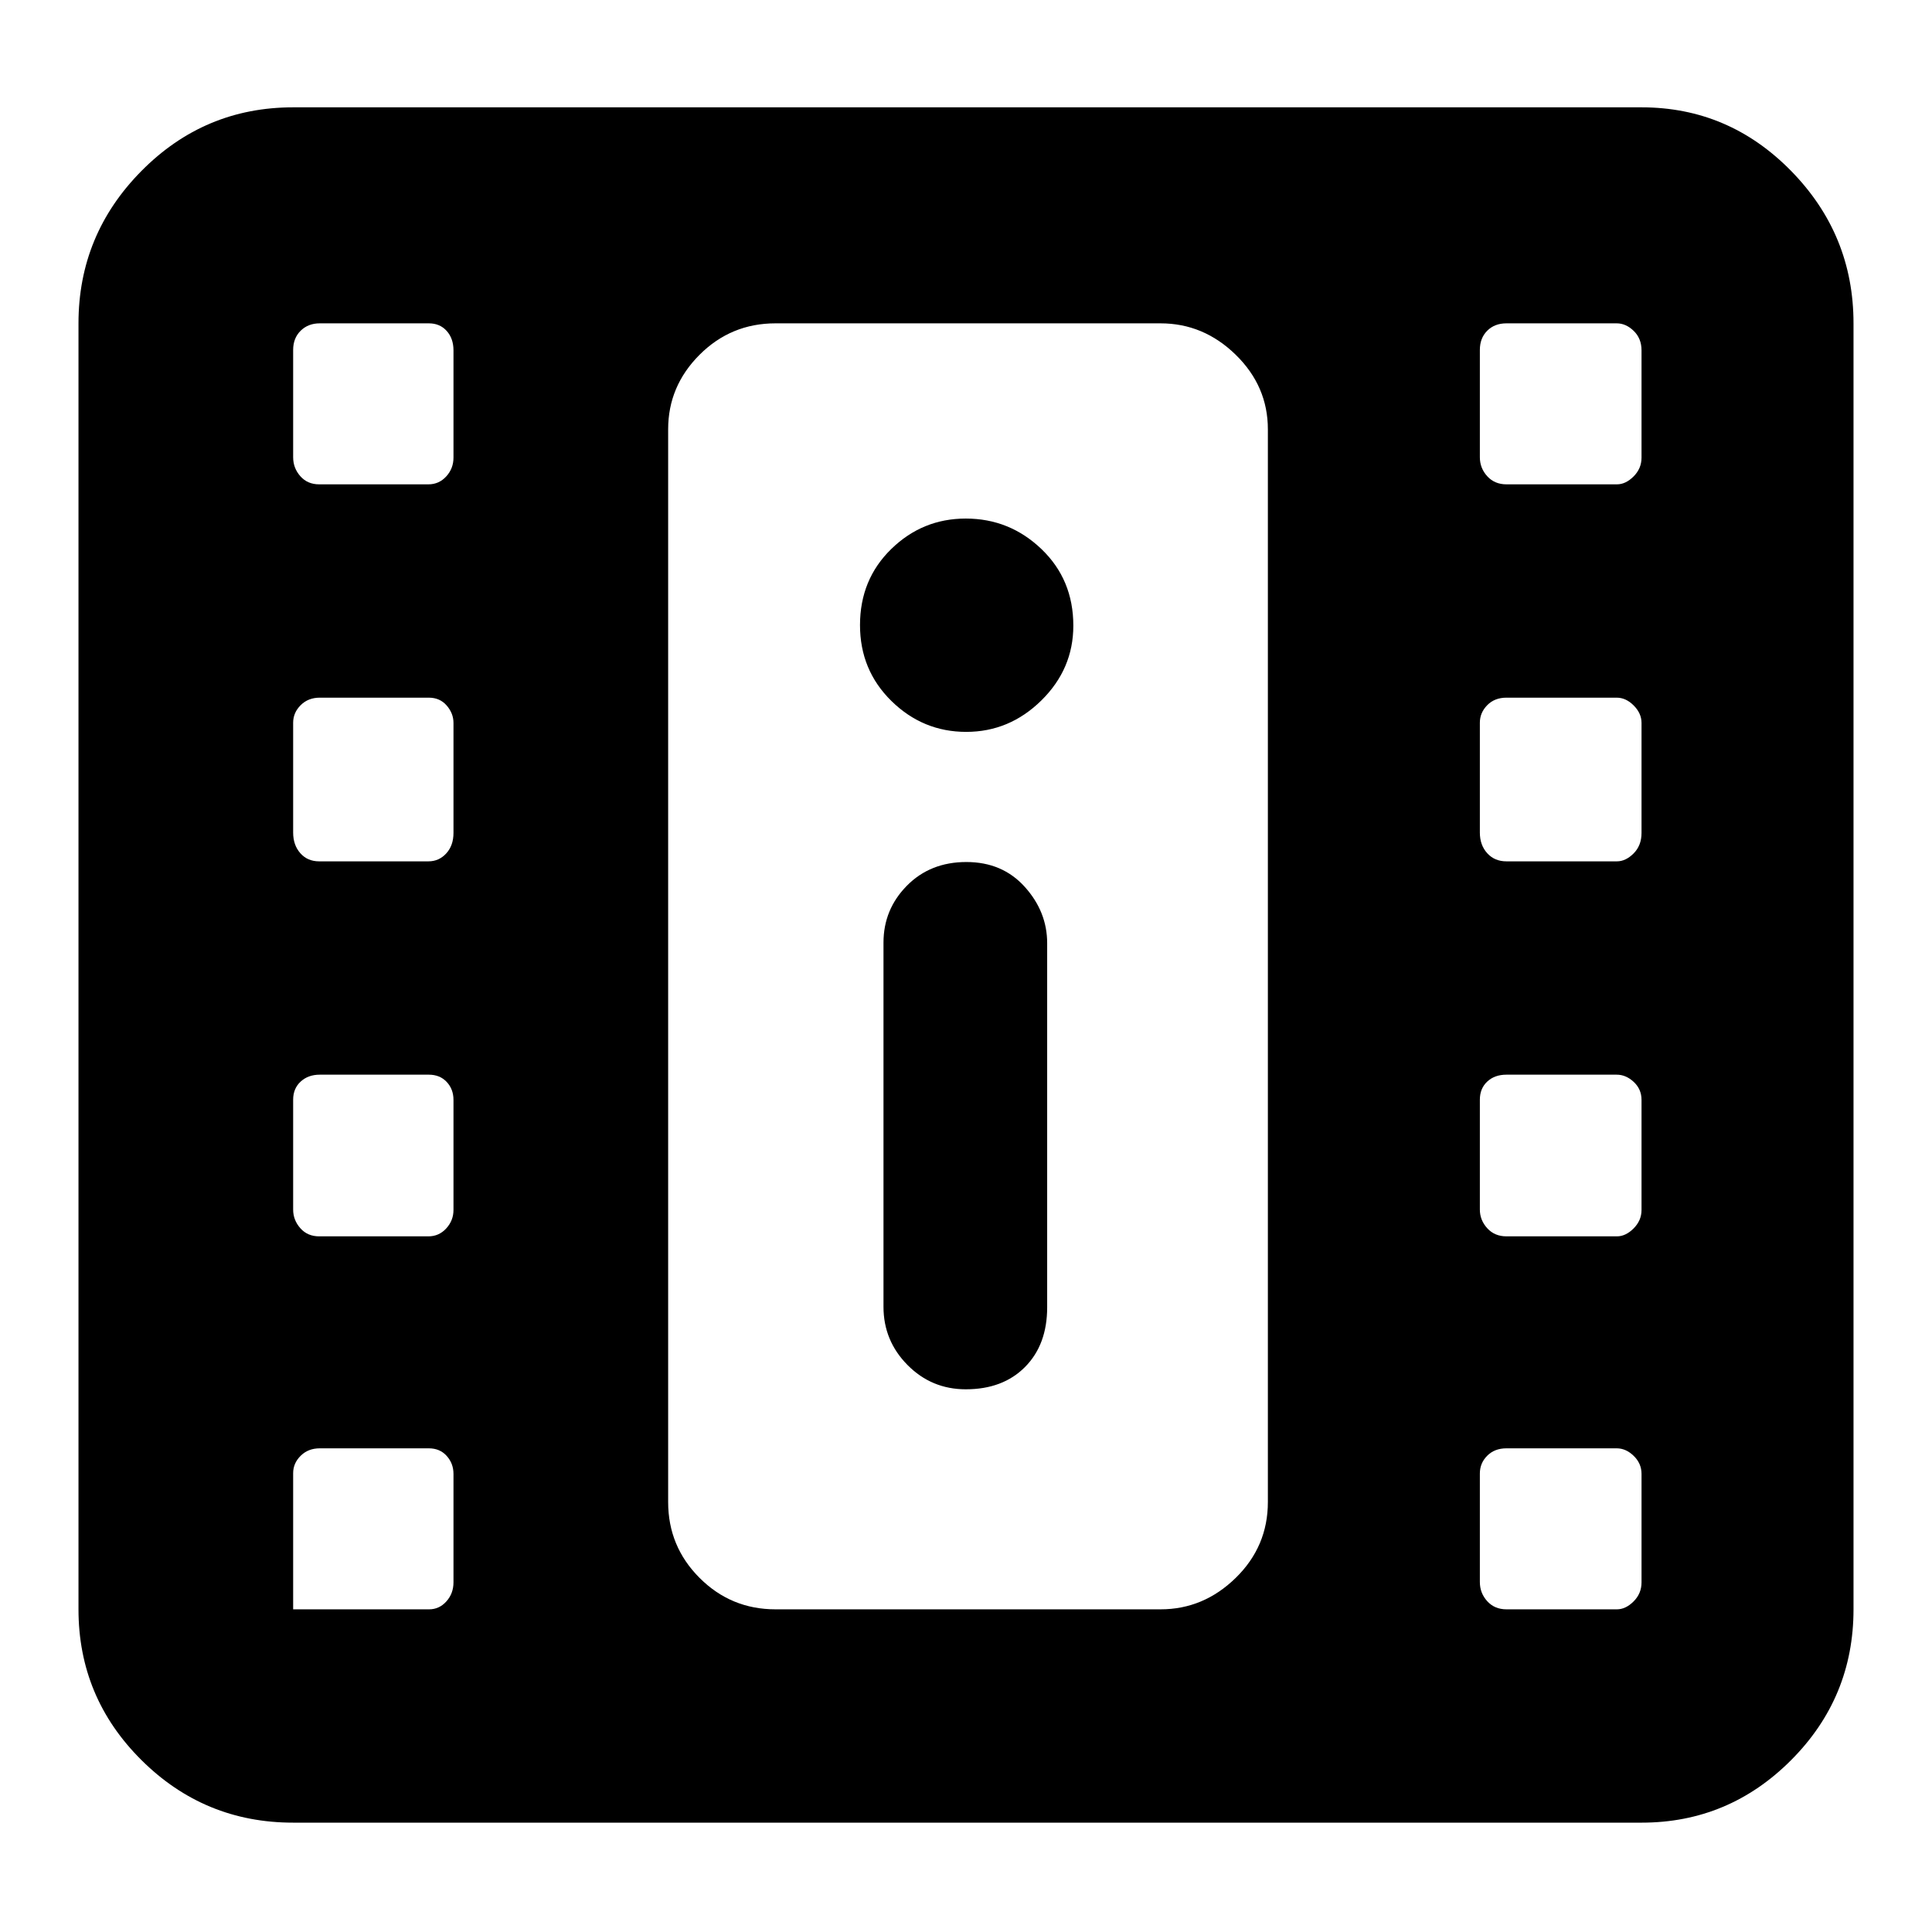 <svg xmlns="http://www.w3.org/2000/svg" height="40" viewBox="0 -960 960 960" width="40"><path d="M145.666-54.334q-44.099 0-75.382-31.087Q39-116.508 39-160.333v-639.001q0-44.099 31.284-75.716 31.283-31.616 75.382-31.616h670.001q43.35 0 74.341 31.616Q921-843.433 921-799.334v639.001q0 43.825-30.992 74.912-30.991 31.087-74.341 31.087H145.666Zm-1.333-105.999h68.89q5.044 0 8.577-3.935 3.534-3.936 3.534-9.468v-53.887q0-5.178-3.377-8.944-3.376-3.767-8.878-3.767h-54.177q-5.769 0-9.502 3.7-3.734 3.7-3.734 8.633V-159q0-1.333-.4-1.333h-.933Zm604.222 0h54.89q4.355 0 8.289-3.935 3.933-3.936 3.933-9.468v-53.887q0-5.178-3.867-8.944-3.866-3.767-8.466-3.767h-54.779q-5.889 0-9.555 3.669-3.667 3.668-3.667 8.846v53.887q0 5.532 3.667 9.566 3.666 4.033 9.555 4.033ZM479.906-269.667q18.427 0 29.427-11.083 11-11.084 11-29.661v-180.923q0-15.616-11.117-27.975-11.117-12.358-29.044-12.358-17.926 0-29.549 11.775Q439-508.117 439-491.59v180.923q0 16.867 11.94 28.933 11.94 12.067 28.966 12.067Zm-321.318-75.999h54.288q5.258 0 8.858-3.936 3.6-3.935 3.6-9.182v-54.681q0-5.335-3.377-8.935-3.376-3.6-8.878-3.6h-54.177q-5.769 0-9.502 3.435-3.734 3.435-3.734 9.016v54.569q0 5.247 3.577 9.28 3.576 4.034 9.345 4.034Zm589.967 0h54.89q4.355 0 8.289-3.936 3.933-3.935 3.933-9.182v-54.681q0-5.335-3.867-8.935-3.866-3.6-8.466-3.6h-54.779q-5.889 0-9.555 3.435-3.667 3.435-3.667 9.016v54.569q0 5.247 3.667 9.28 3.666 4.034 9.555 4.034ZM158.588-532h54.288q5.258 0 8.858-3.935 3.6-3.935 3.6-10.182v-54.681q0-4.736-3.377-8.636-3.376-3.9-8.878-3.9h-54.177q-5.769 0-9.502 3.736-3.734 3.735-3.734 8.715v54.57q0 6.247 3.577 10.28 3.576 4.033 9.345 4.033Zm589.967 0h54.89q4.355 0 8.289-3.935 3.933-3.935 3.933-10.182v-54.681q0-4.736-3.867-8.636-3.866-3.9-8.466-3.9h-54.779q-5.889 0-9.555 3.736-3.667 3.735-3.667 8.715v54.57q0 6.247 3.667 10.28 3.666 4.033 9.555 4.033Zm-268.45-64.334q21.495 0 37.361-15.638 15.867-15.639 15.867-37.133 0-22.895-15.834-38.061-15.833-15.167-37.616-15.167-21.499 0-37.024 15.134-15.525 15.133-15.525 37.816 0 22.4 15.638 37.724 15.639 15.325 37.133 15.325ZM158.588-719.333h54.288q5.258 0 8.858-3.935 3.6-3.935 3.6-9.349v-53.292q0-5.891-3.377-9.658-3.376-3.767-8.878-3.767h-54.177q-5.769 0-9.502 3.669-3.734 3.669-3.734 9.56v53.292q0 5.414 3.577 9.447 3.576 4.033 9.345 4.033Zm589.967 0h54.89q4.355 0 8.289-3.935 3.933-3.935 3.933-9.349v-53.292q0-5.891-3.867-9.658-3.866-3.767-8.466-3.767h-54.779q-5.889 0-9.555 3.669-3.667 3.669-3.667 9.56v53.292q0 5.414 3.667 9.447 3.666 4.033 9.555 4.033Zm-363.223 559h191.336q21.366 0 37.349-15.617 15.984-15.616 15.984-37.716v-533.001q0-21.45-15.984-37.058-15.983-15.609-37.349-15.609H385.332q-22.099 0-37.716 15.609Q332-768.117 332-746.667v533.001q0 22.1 15.616 37.716 15.617 15.617 37.716 15.617ZM332-799.334h298.001H332Z"/></svg>